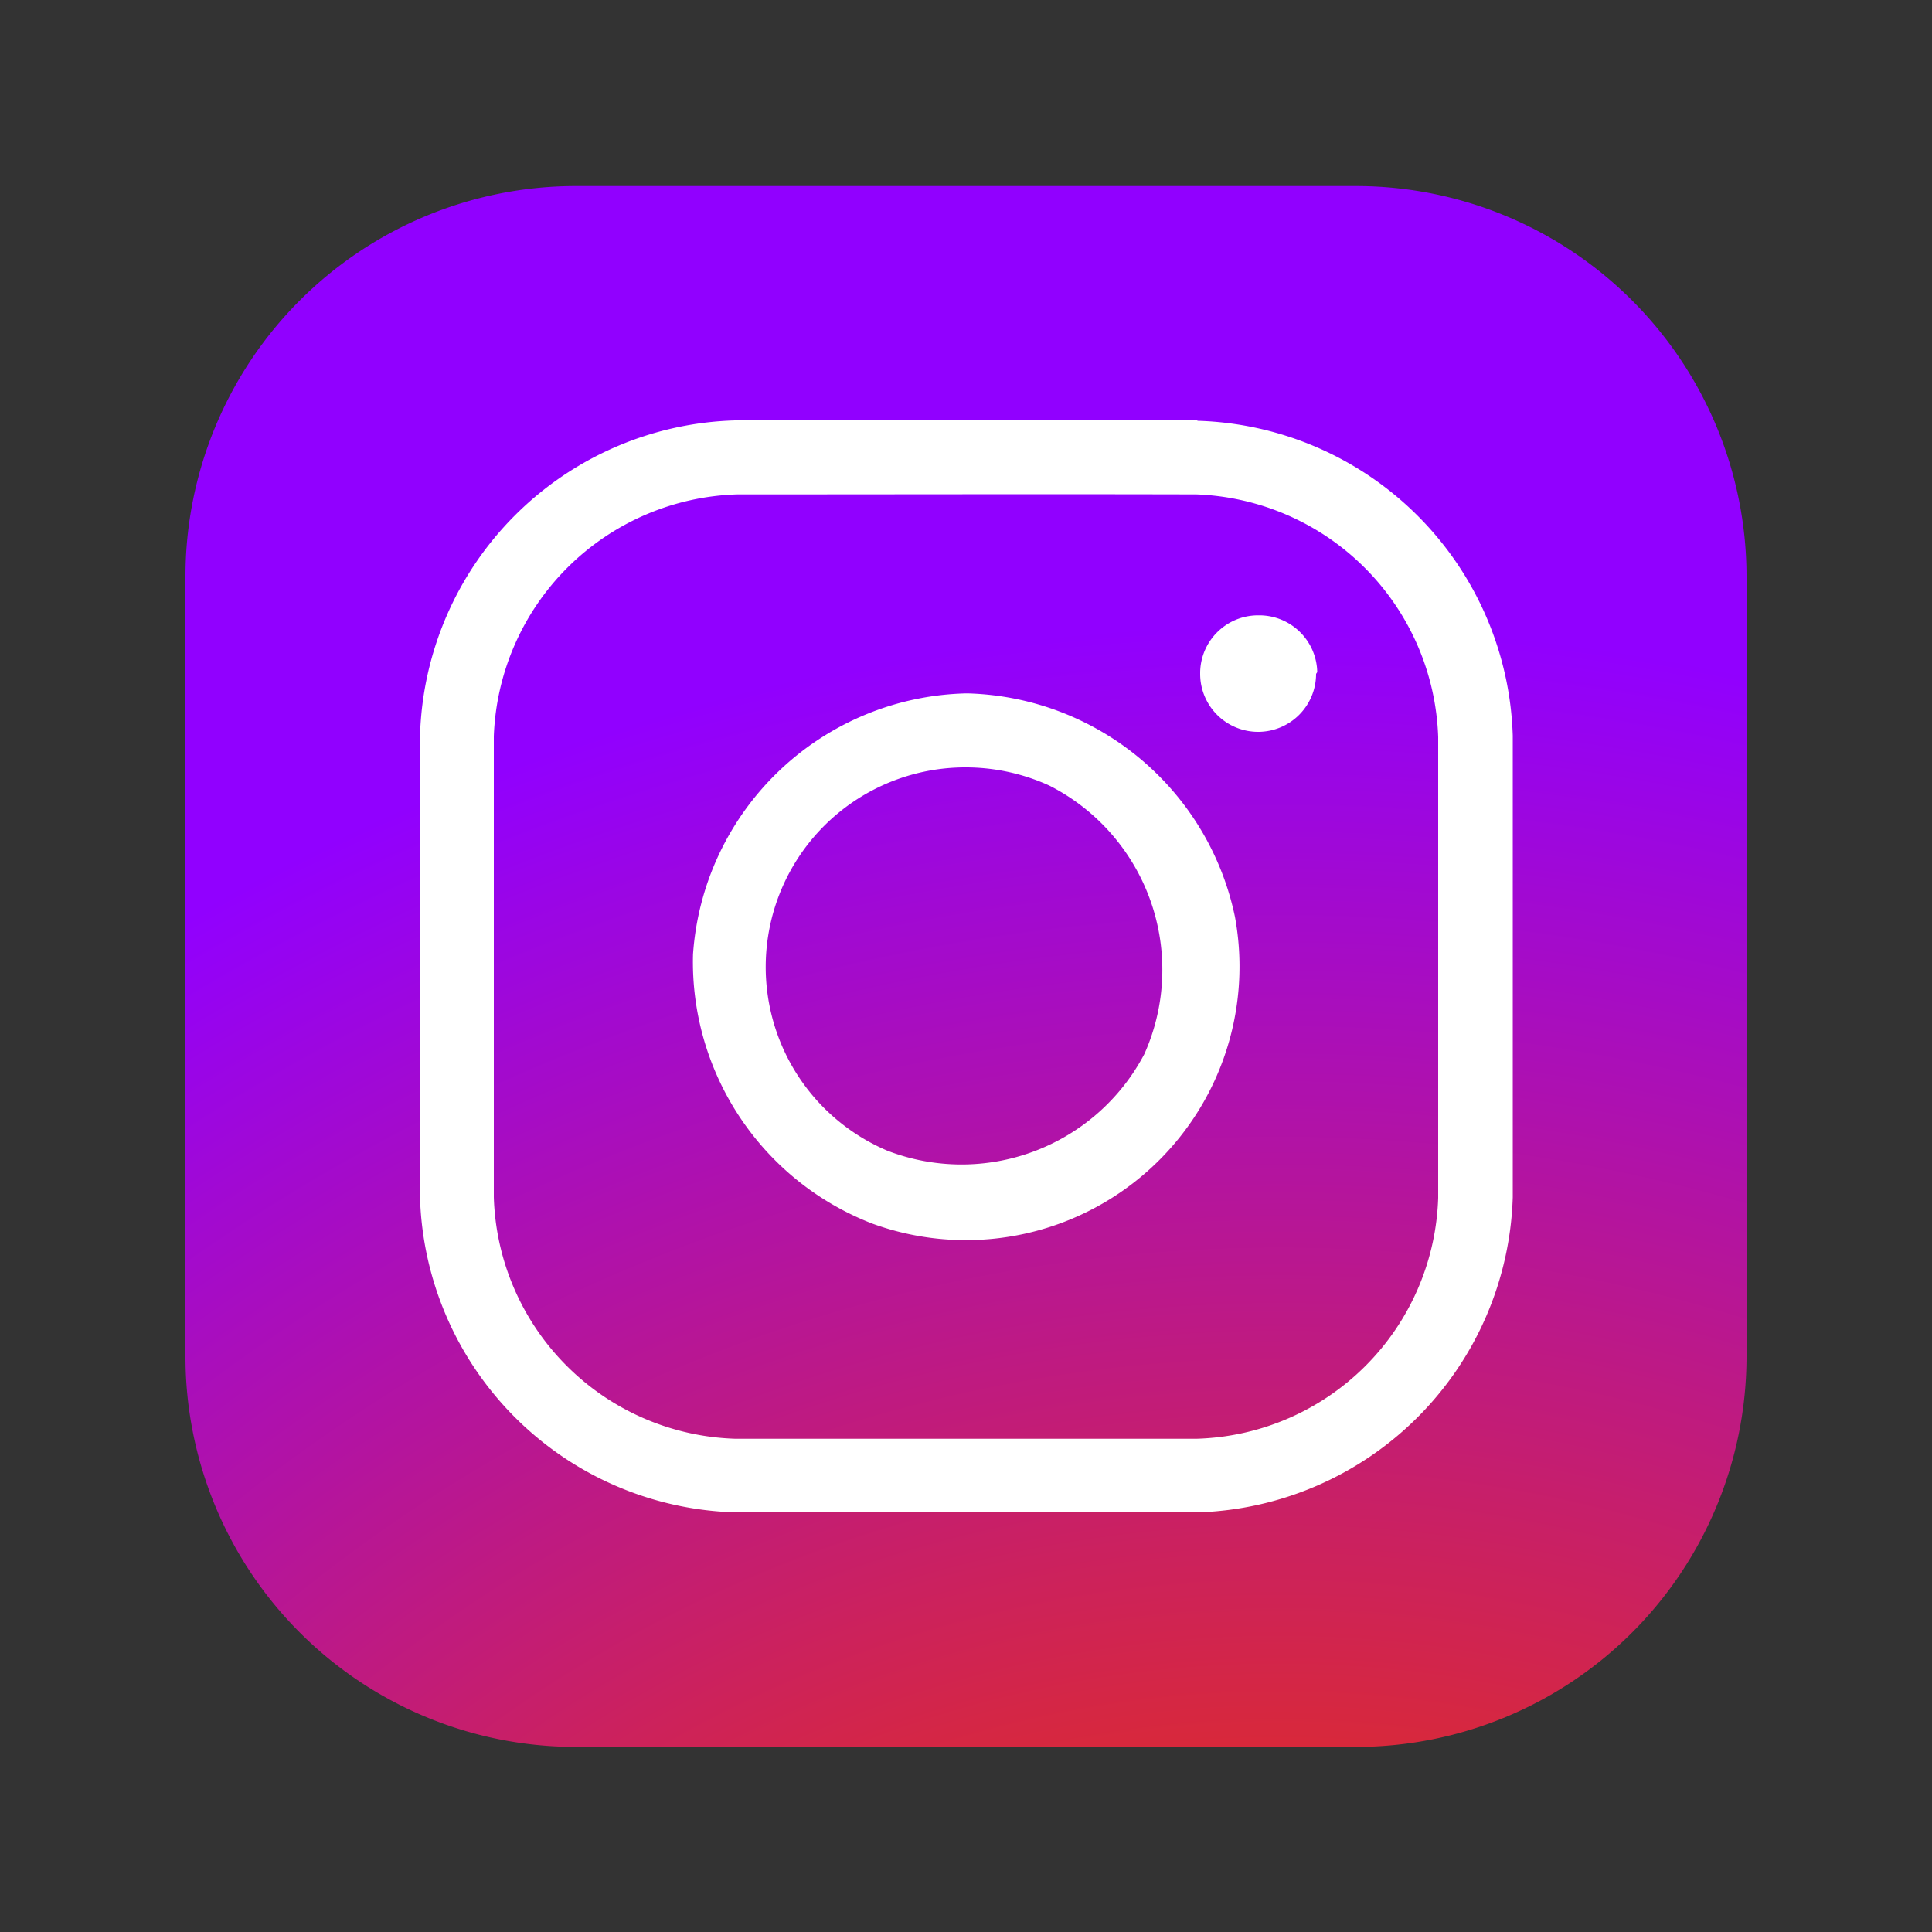 <svg id="Layer_1" data-name="Layer 1" xmlns="http://www.w3.org/2000/svg" xmlns:xlink="http://www.w3.org/1999/xlink" viewBox="0 0 100 100"><rect x="0" y="0" width="100" height="100" fill="#333333" stroke="none"/><defs><style>.cls-1{fill:none;}.cls-2,.cls-4{fill-rule:evenodd;}.cls-2{fill:url(#radial-gradient);}.cls-3,.cls-4{fill:#fff;}</style><radialGradient id="radial-gradient" cx="-312.37" cy="-192" r="4.36" gradientTransform="matrix(25.87, 0, 0, -25.87, 8147.2, -4821.88)" gradientUnits="userSpaceOnUse"><stop offset="0" stop-color="#ff8100"/><stop offset="0.19" stop-color="#ff7209"/><stop offset="0.32" stop-color="#f55e16"/><stop offset="0.48" stop-color="#d92938"/><stop offset="1" stop-color="#9100ff"/></radialGradient></defs><rect class="cls-1" width="100" height="100"/><g id="iconfinder_3721672_instagram_icon" data-name="iconfinder 3721672 instagram icon"><rect id="Artboard10" class="cls-1" x="0.03" y="0.07" width="99.93" height="99.93"/><path id="Path_3159" data-name="Path 3159" class="cls-2" d="M90.4,29.83A20.22,20.22,0,0,0,70.19,9.63H29.8A20.21,20.21,0,0,0,9.6,29.83V70.22a20.21,20.21,0,0,0,20.2,20.2H70.19A20.22,20.22,0,0,0,90.4,70.22h0Z"/><path id="Path_3160" data-name="Path 3160" class="cls-3" d="M62,21.78a16.82,16.82,0,0,1,16.3,16.3q0,12,0,23.9A16.84,16.84,0,0,1,62,78.28q-12,0-23.9,0A16.81,16.81,0,0,1,21.74,62q0-11.94,0-23.9A16.8,16.8,0,0,1,38.05,21.76q11.94,0,23.9,0ZM38.16,25.59a13,13,0,0,0-12.6,12.52q0,11.93,0,23.85A12.9,12.9,0,0,0,38.07,74.47q11.93,0,23.85,0A12.88,12.88,0,0,0,74.44,62q0-11.93,0-23.85A13,13,0,0,0,61.92,25.59C54,25.57,46.08,25.59,38.16,25.59Z"/><path id="Path_3161" data-name="Path 3161" class="cls-3" d="M50.1,35.89A14.54,14.54,0,0,1,63.92,47.45,14.16,14.16,0,0,1,45.14,63.33,14.53,14.53,0,0,1,35.87,49.4,14.51,14.51,0,0,1,50,35.89Zm-.17,3.83a10.33,10.33,0,0,0-4,19.84,10.69,10.69,0,0,0,13.3-5,10.69,10.69,0,0,0-4.92-13.9A10.43,10.43,0,0,0,49.93,39.72Z"/><path id="Path_3162" data-name="Path 3162" class="cls-4" d="M68.18,34.79a3,3,0,0,0-2.94-2.94h-.18a3,3,0,0,0-2.94,2.94v.09a3,3,0,0,0,3,3h0a3,3,0,0,0,3-3Z"/></g></svg>